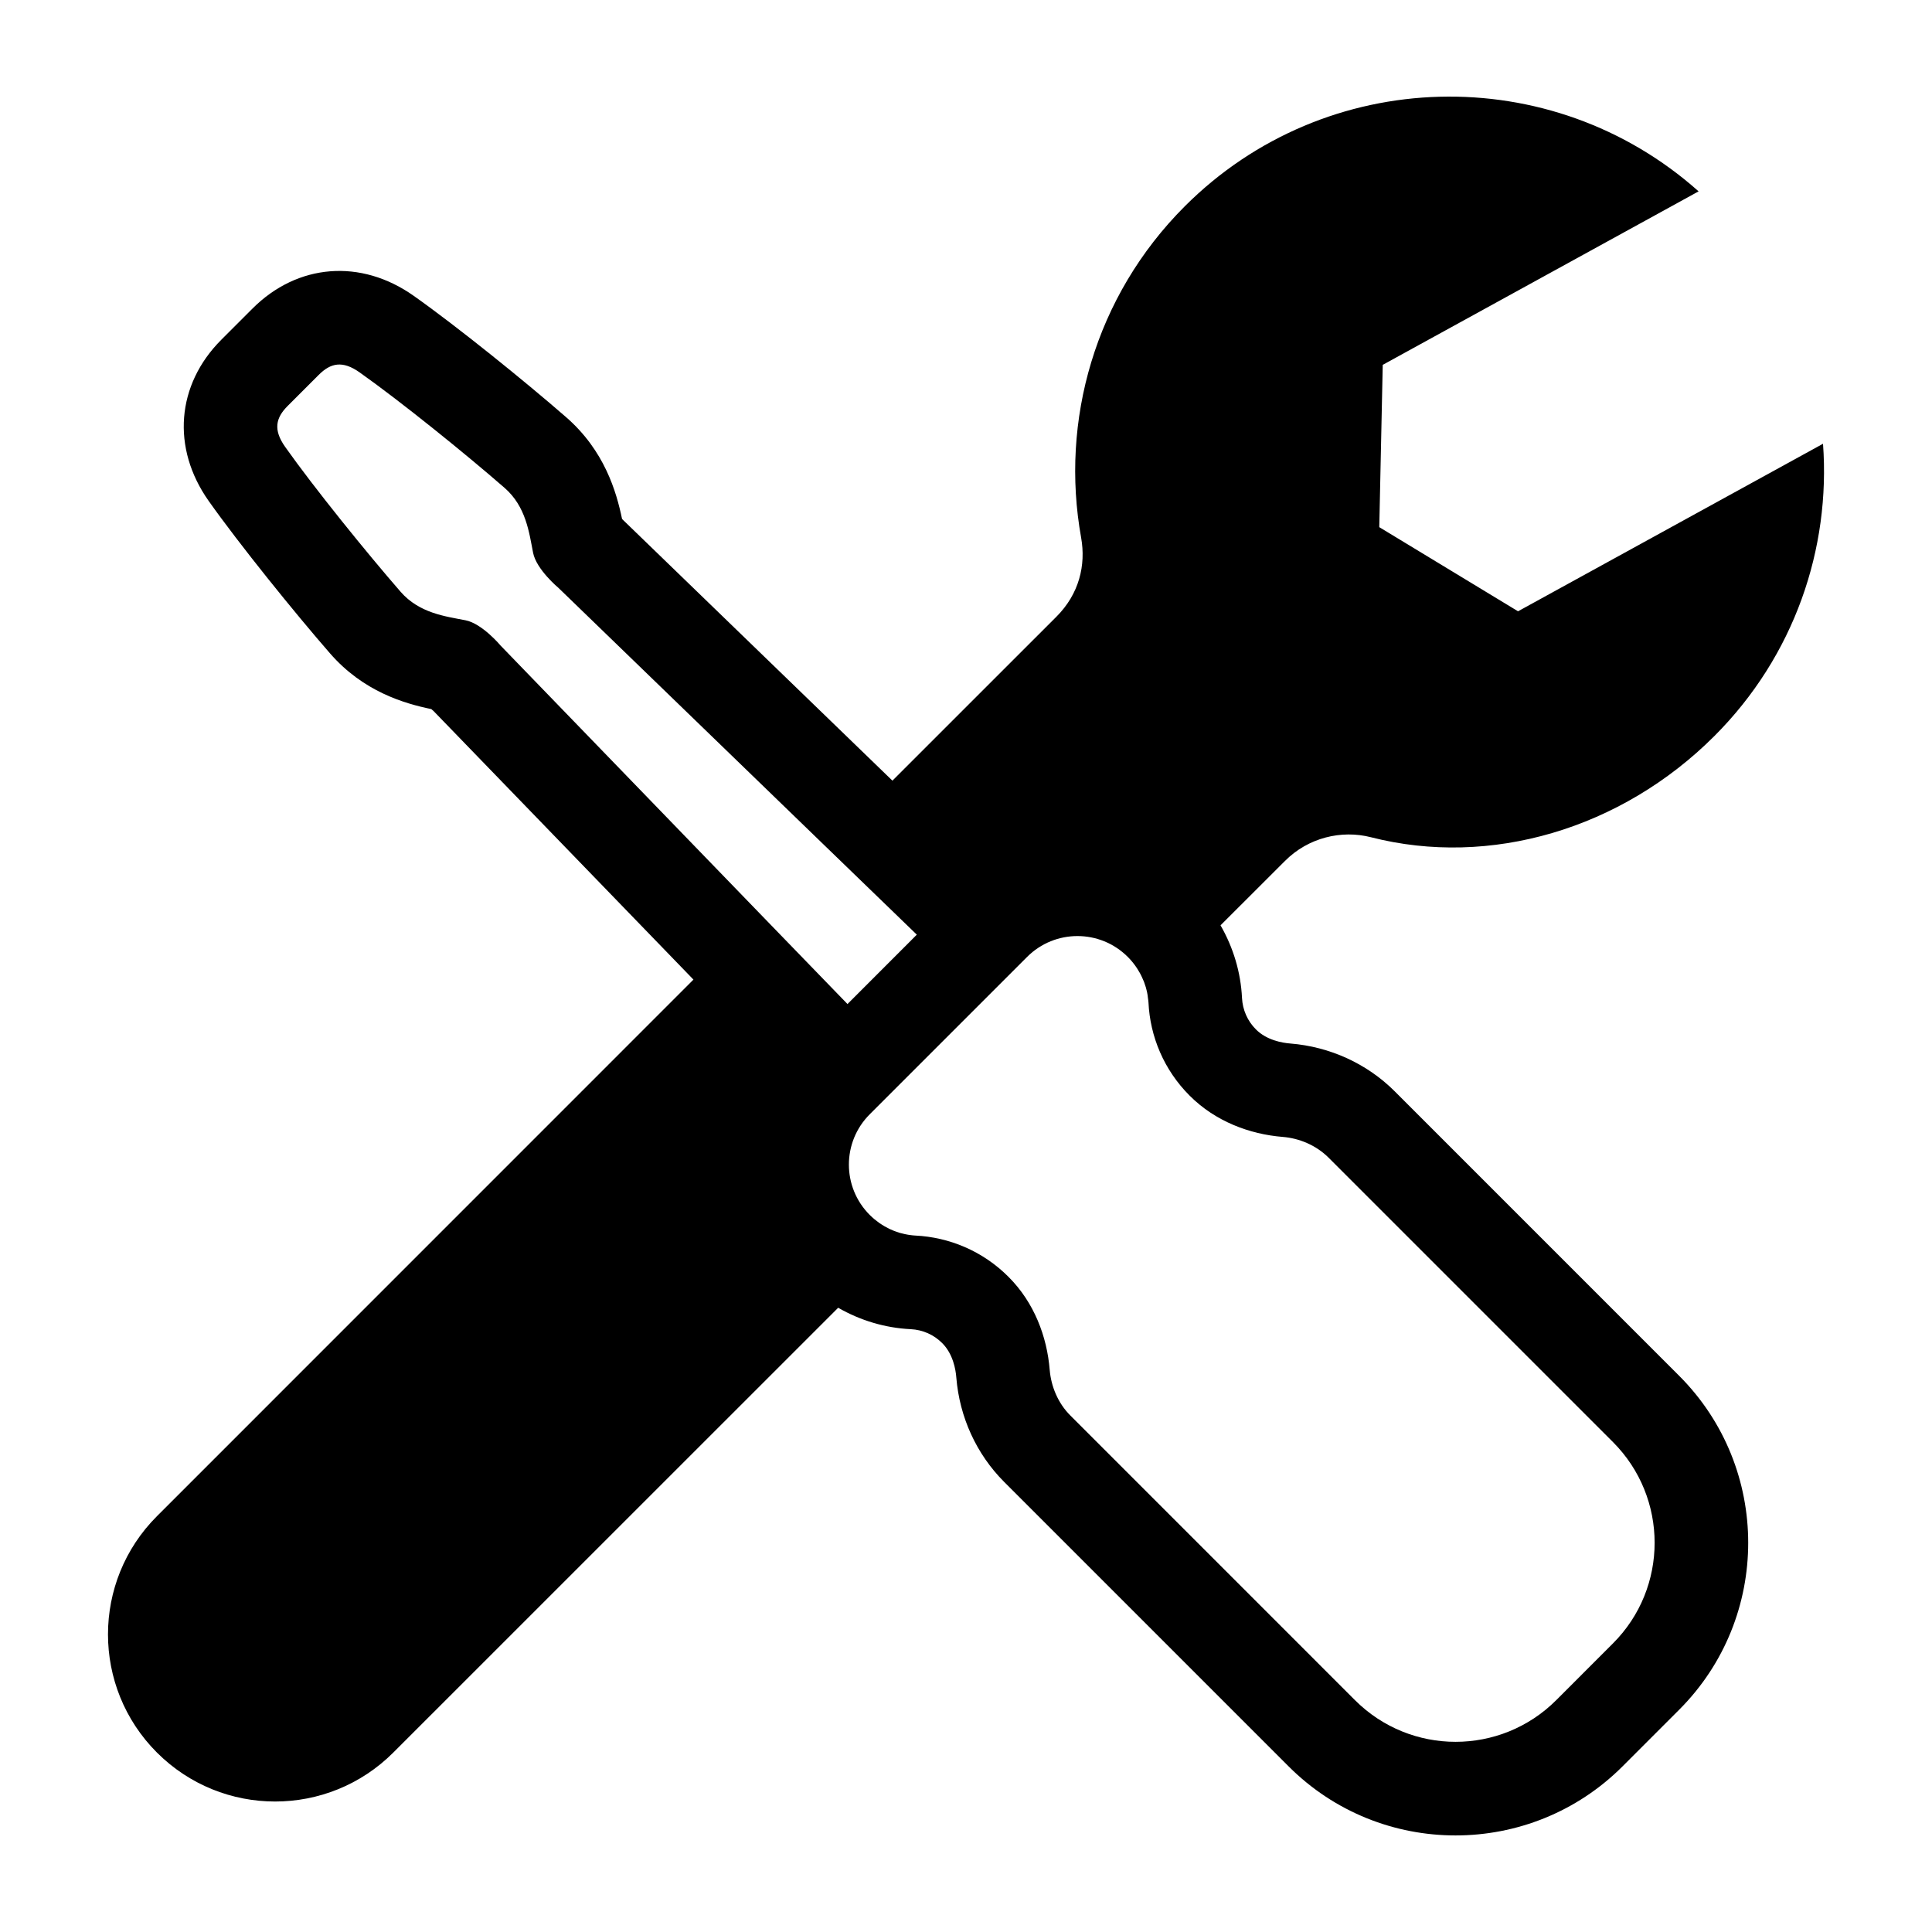 <svg xmlns="http://www.w3.org/2000/svg" xmlns:xlink="http://www.w3.org/1999/xlink" version="1.1" id="Layer_1" x="0px" y="0px" width="100px" height="100px" viewBox="0 0 100 100" enable-background="new 0 0 100 100" xml:space="preserve">
<path d="M72.188,56.484c-1.431-1.428-3.347-2.306-5.4-2.472c-0.428-0.033-1.23-0.175-1.781-0.73  c-0.437-0.435-0.69-1.014-0.721-1.627c-0.064-1.332-0.453-2.614-1.112-3.761l3.337-3.333c1.2-1.203,2.914-1.619,4.452-1.225  c6.151,1.575,12.952-0.416,17.777-5.243c4.144-4.146,6.016-9.702,5.619-15.124l-15.786,8.671l-7.182-4.355l0.179-8.4l16.349-8.98  c-7.614-6.787-19.291-6.531-26.596,0.773c-4.664,4.665-6.451,11.117-5.364,17.152c0.253,1.423-0.099,2.911-1.283,4.094l-8.485,8.482  L32.285,26.948l-0.088-0.088c-0.292-1.408-0.904-3.532-2.895-5.267c-2.114-1.842-5.642-4.695-7.887-6.28  c-2.736-1.934-6.016-1.674-8.347,0.659l-1.61,1.61c-2.333,2.333-2.59,5.608-0.659,8.344c1.587,2.244,4.439,5.775,6.281,7.89  c1.725,1.982,3.843,2.597,5.251,2.888l0.016,0.019l0.087,0.073l13.459,13.908L8.123,78.478c-3.378,3.378-3.378,8.856,0,12.234  c3.379,3.379,8.853,3.379,12.234,0l23.027-23.023c1.141,0.657,2.426,1.045,3.755,1.109c0.619,0.03,1.198,0.286,1.63,0.722  c0.555,0.553,0.698,1.354,0.73,1.783c0.166,2.052,1.046,3.968,2.473,5.397l14.727,14.728c4.763,4.765,12.515,4.765,17.282,0  l2.934-2.935c4.762-4.764,4.762-12.516,0-17.28L72.188,56.484z M25.919,33.424c0,0-0.958-1.151-1.827-1.319  c-1.036-0.202-2.388-0.364-3.355-1.473c-1.758-2.02-4.489-5.395-5.977-7.501c-0.626-0.885-0.49-1.499,0.128-2.118l1.609-1.609  c0.619-0.62,1.234-0.755,2.118-0.128c2.105,1.487,5.484,4.217,7.501,5.975c1.112,0.967,1.273,2.321,1.476,3.356  c0.166,0.867,1.317,1.825,1.317,1.825l13.85,13.405l0,0l4.695,4.541l-3.588,3.591l-4.546-4.693l0,0L25.919,33.424z M83.486,85.063  l-2.934,2.935c-2.879,2.878-7.543,2.878-10.421,0L55.404,73.269c-0.647-0.643-1-1.516-1.071-2.357  c-0.14-1.734-0.805-3.497-2.135-4.824c-1.335-1.338-3.068-2.05-4.822-2.136c-0.079-0.004-0.157-0.011-0.237-0.023  c-0.091-0.01-0.178-0.026-0.265-0.044c-0.012-0.002-0.025-0.005-0.037-0.007c-0.079-0.016-0.159-0.036-0.242-0.059  c-0.018-0.006-0.039-0.011-0.06-0.018c-0.07-0.022-0.142-0.047-0.214-0.074c-0.027-0.01-0.055-0.02-0.083-0.032  c-0.062-0.027-0.131-0.054-0.193-0.084c-0.032-0.017-0.067-0.035-0.099-0.052c-0.06-0.028-0.116-0.059-0.171-0.091  c-0.039-0.024-0.084-0.05-0.124-0.077c-0.043-0.03-0.094-0.057-0.138-0.089c-0.05-0.037-0.103-0.078-0.15-0.117  c-0.036-0.026-0.07-0.051-0.103-0.078c-0.084-0.07-0.163-0.144-0.242-0.221c-1.439-1.439-1.439-3.772,0-5.211l8.146-8.146  c1.439-1.438,3.77-1.438,5.209,0c0.08,0.078,0.152,0.159,0.223,0.244c0.027,0.032,0.051,0.066,0.079,0.099  c0.039,0.051,0.08,0.101,0.114,0.154c0.032,0.043,0.06,0.091,0.092,0.138c0.024,0.041,0.051,0.082,0.074,0.126  c0.037,0.053,0.064,0.11,0.092,0.165c0.02,0.034,0.036,0.067,0.051,0.103c0.032,0.065,0.06,0.128,0.085,0.193  c0.012,0.027,0.023,0.054,0.035,0.082c0.024,0.071,0.051,0.143,0.072,0.216c0.007,0.022,0.012,0.04,0.02,0.061  c0.019,0.078,0.044,0.159,0.059,0.239c0,0.013,0.005,0.024,0.008,0.036c0.017,0.088,0.032,0.175,0.039,0.264  c0.012,0.079,0.024,0.159,0.029,0.241c0.082,1.752,0.793,3.485,2.133,4.823c1.324,1.326,3.089,1.994,4.822,2.134  c0.84,0.068,1.712,0.424,2.36,1.067l14.727,14.727C86.36,77.519,86.364,82.186,83.486,85.063z"/>
</svg>